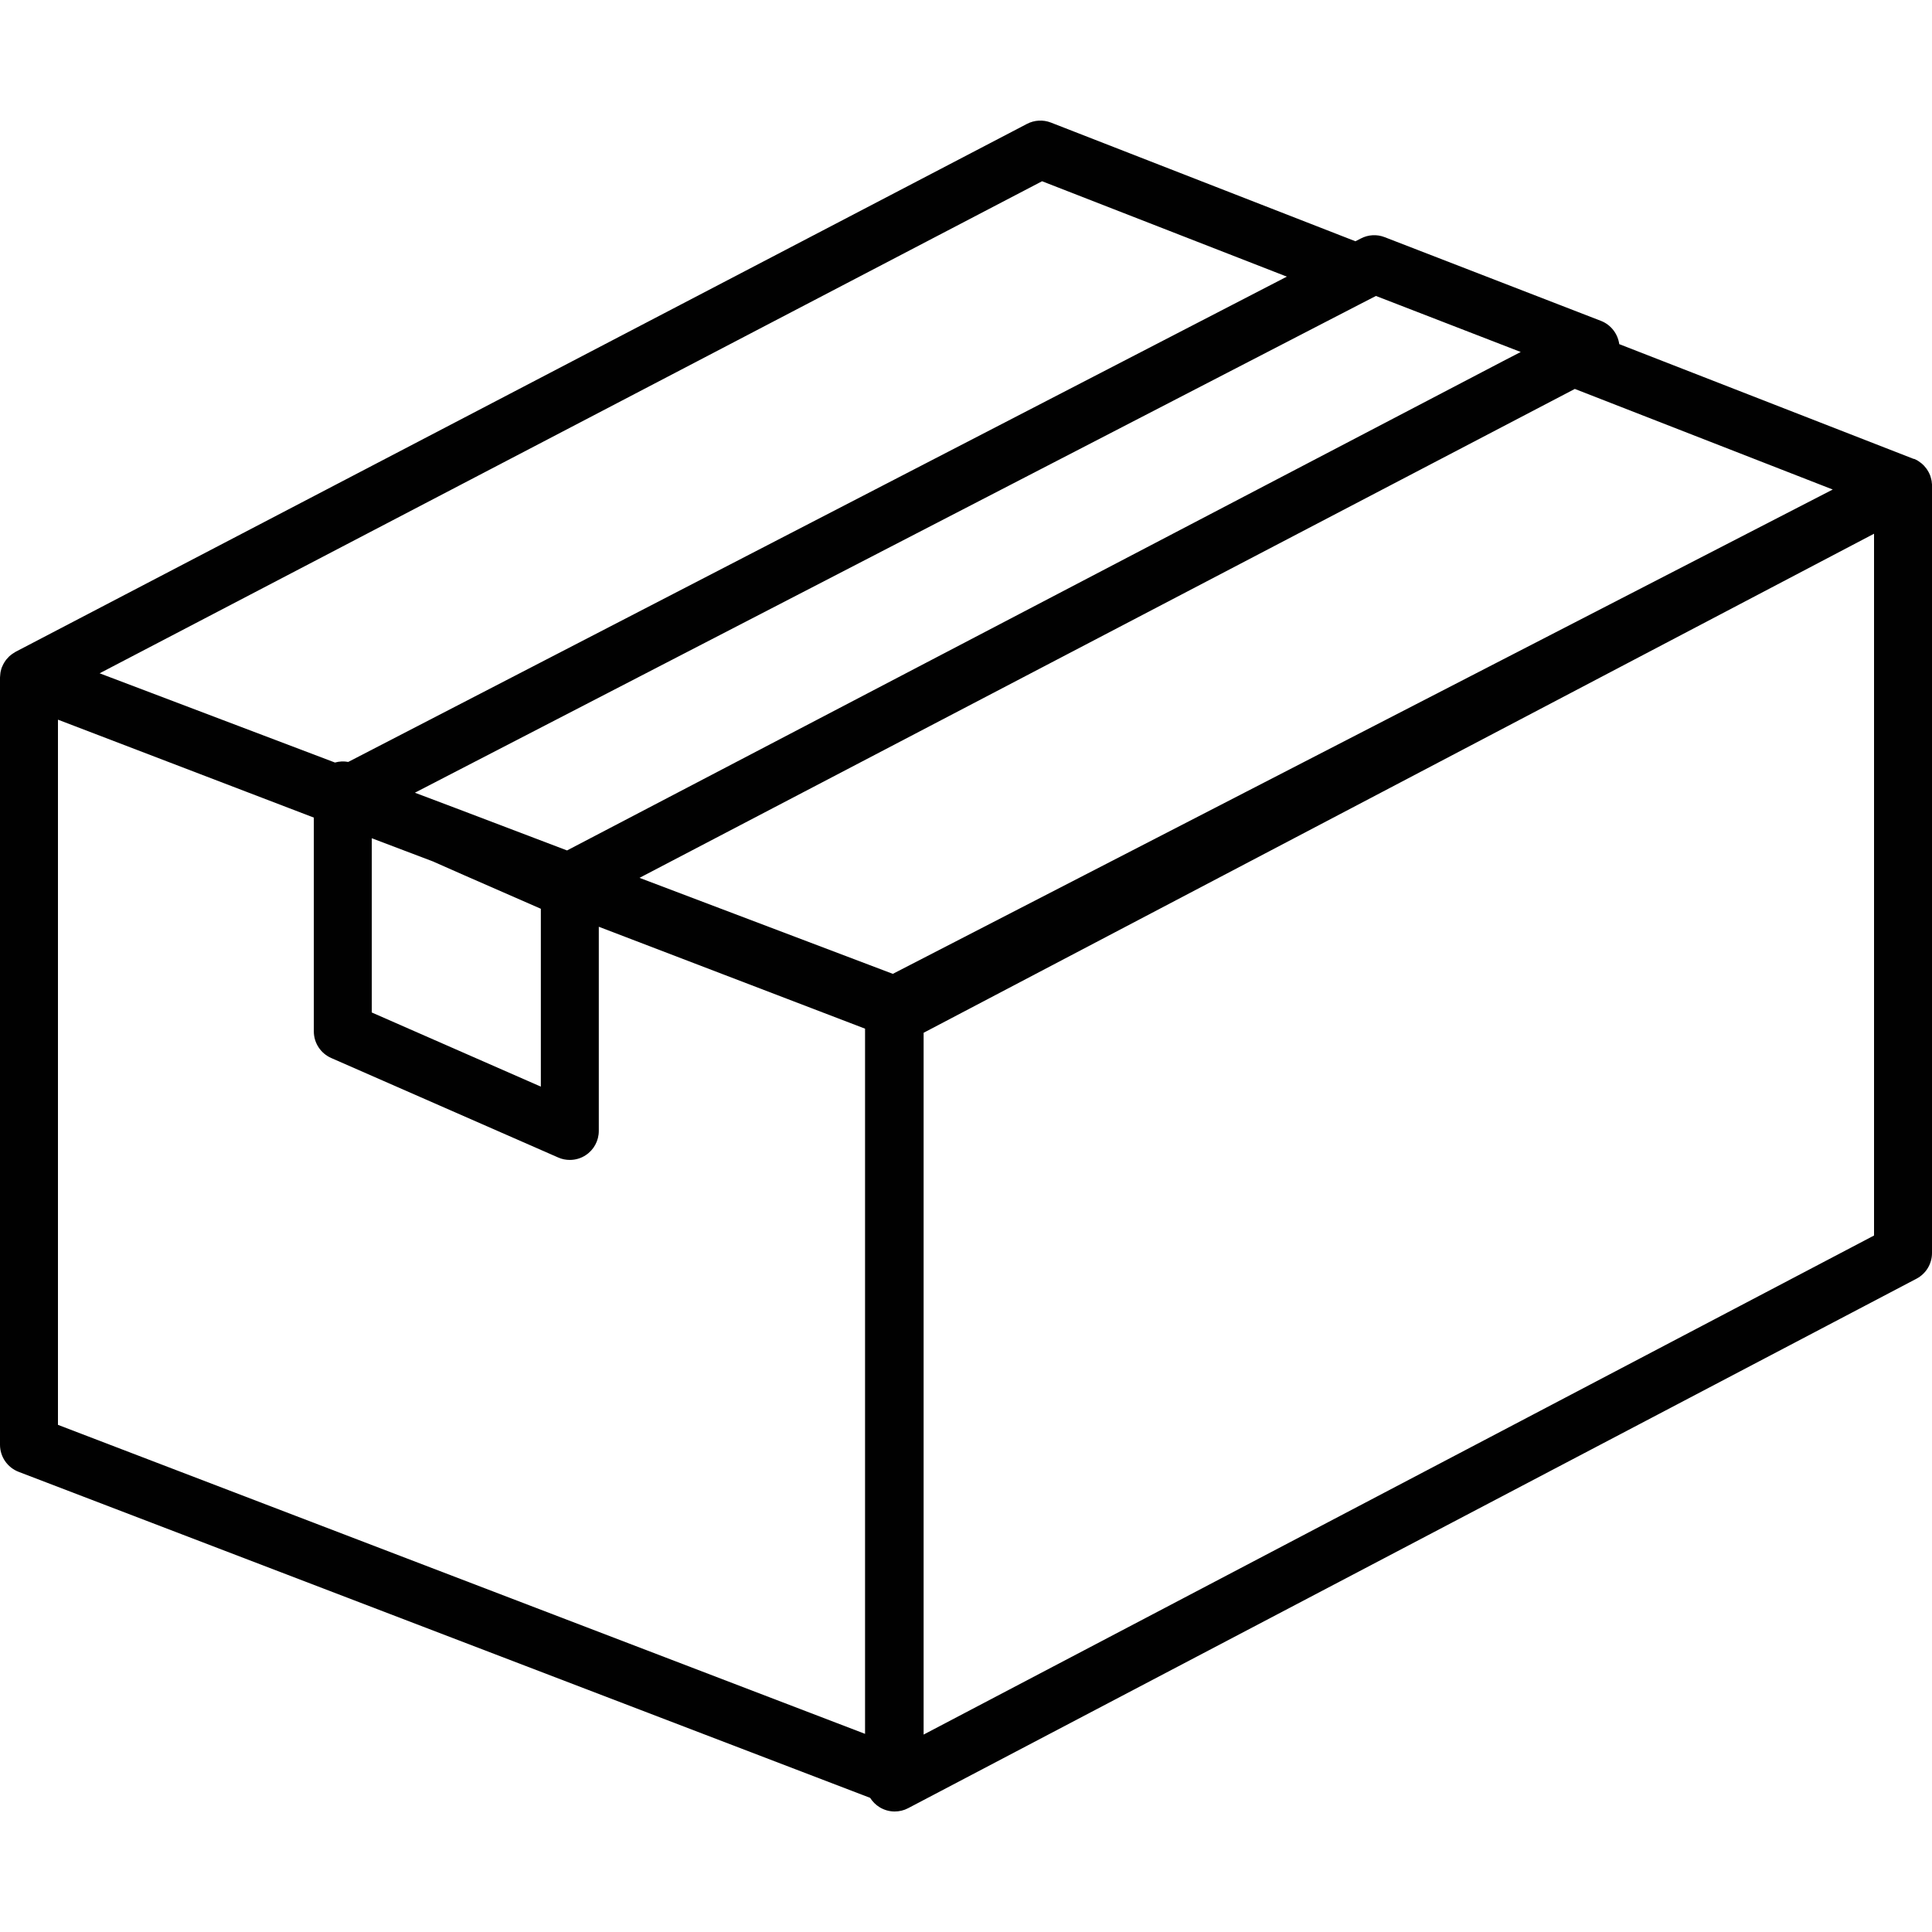 <?xml version="1.0" encoding="utf-8"?>
<!-- Generator: Adobe Illustrator 24.0.0, SVG Export Plug-In . SVG Version: 6.00 Build 0)  -->
<svg version="1.1" id="Layer_1" xmlns="http://www.w3.org/2000/svg" xmlns:xlink="http://www.w3.org/1999/xlink" x="0px" y="0px"
	 viewBox="0 0 16 16" enable-background="new 0 0 16 16" xml:space="preserve">
<path fill="#010101" d="M16,4.017c0-0.002,0-0.004,0-0.006c0-0.003-0.001-0.005-0.001-0.008c-0.001-0.007-0.001-0.013-0.002-0.02
	c-0.001-0.005-0.002-0.009-0.003-0.013c-0.001-0.006-0.003-0.012-0.005-0.019c-0.001-0.004-0.003-0.009-0.004-0.013
	c-0.002-0.006-0.005-0.012-0.008-0.018c-0.002-0.004-0.004-0.008-0.006-0.012c-0.003-0.006-0.007-0.012-0.011-0.018
	c-0.002-0.003-0.004-0.006-0.006-0.009c-0.006-0.008-0.012-0.015-0.019-0.023c-0.001-0.001-0.001-0.002-0.002-0.002
	c-0.007-0.008-0.016-0.015-0.024-0.022c-0.003-0.002-0.006-0.004-0.009-0.006c-0.005-0.004-0.01-0.007-0.015-0.011
	c-0.001-0.001-0.002-0.001-0.003-0.002c-0.004-0.002-0.007-0.004-0.011-0.006c-0.006-0.003-0.012-0.006-0.019-0.009
	C15.85,3.801,15.849,3.801,15.847,3.8L13.41,2.85c-0.012-0.086-0.069-0.16-0.15-0.192l-1.793-0.694
	c-0.064-0.025-0.136-0.021-0.197,0.011l-0.045,0.023L8.703,1.015C8.639,0.99,8.566,0.994,8.505,1.026L0.129,5.398l-0.001,0
	C0.128,5.399,0.127,5.4,0.126,5.4C0.119,5.404,0.111,5.409,0.104,5.414C0.103,5.414,0.102,5.415,0.101,5.416
	C0.098,5.418,0.096,5.42,0.093,5.422C0.087,5.427,0.082,5.431,0.076,5.436C0.073,5.439,0.071,5.442,0.068,5.445
	C0.063,5.45,0.059,5.455,0.054,5.46C0.052,5.463,0.049,5.466,0.047,5.469C0.043,5.475,0.039,5.481,0.035,5.487
	C0.033,5.49,0.031,5.493,0.03,5.496C0.026,5.503,0.022,5.511,0.019,5.519C0.018,5.521,0.017,5.523,0.016,5.525
	c-0.004,0.01-0.007,0.02-0.009,0.03C0.006,5.558,0.006,5.561,0.005,5.563C0.004,5.571,0.002,5.579,0.002,5.587
	c0,0.004-0.001,0.008-0.001,0.012C0.001,5.603,0,5.607,0,5.611v6.354c0,0.099,0.061,0.188,0.154,0.224l7.052,2.7
	c0.02,0.031,0.046,0.058,0.079,0.078c0.038,0.023,0.081,0.035,0.124,0.035c0.038,0,0.077-0.009,0.111-0.027l8.351-4.385
	C15.951,10.548,16,10.466,16,10.377V4.023C16,4.021,16,4.019,16,4.017z M11.253,2.524l0.142-0.073l1.199,0.464L12.449,2.99
	L4.696,7.043L3.77,6.691L3.436,6.565l0.021-0.011L11.253,2.524z M4.479,7.526v1.473L3.079,8.385v-1.43V6.943V6.942l0.509,0.193
	l0.013,0.006L3.848,7.25L4.479,7.526z M8.63,1.501l2.027,0.79L2.884,6.31C2.847,6.303,2.81,6.305,2.774,6.315L0.825,5.576
	L8.63,1.501z M7.164,14.359L0.48,11.8V5.96l2.119,0.811v1.771c0,0.095,0.056,0.181,0.144,0.22l1.88,0.824
	c0.031,0.014,0.064,0.02,0.096,0.02c0.046,0,0.092-0.013,0.131-0.039c0.068-0.044,0.109-0.12,0.109-0.201V7.675l2.205,0.844V14.359z
	 M7.394,8.065L5.296,7.27l7.746-4.049l2.136,0.833L7.394,8.065z M15.52,10.232l-7.871,4.133V8.553L15.52,4.42V10.232z"/>
</svg>
